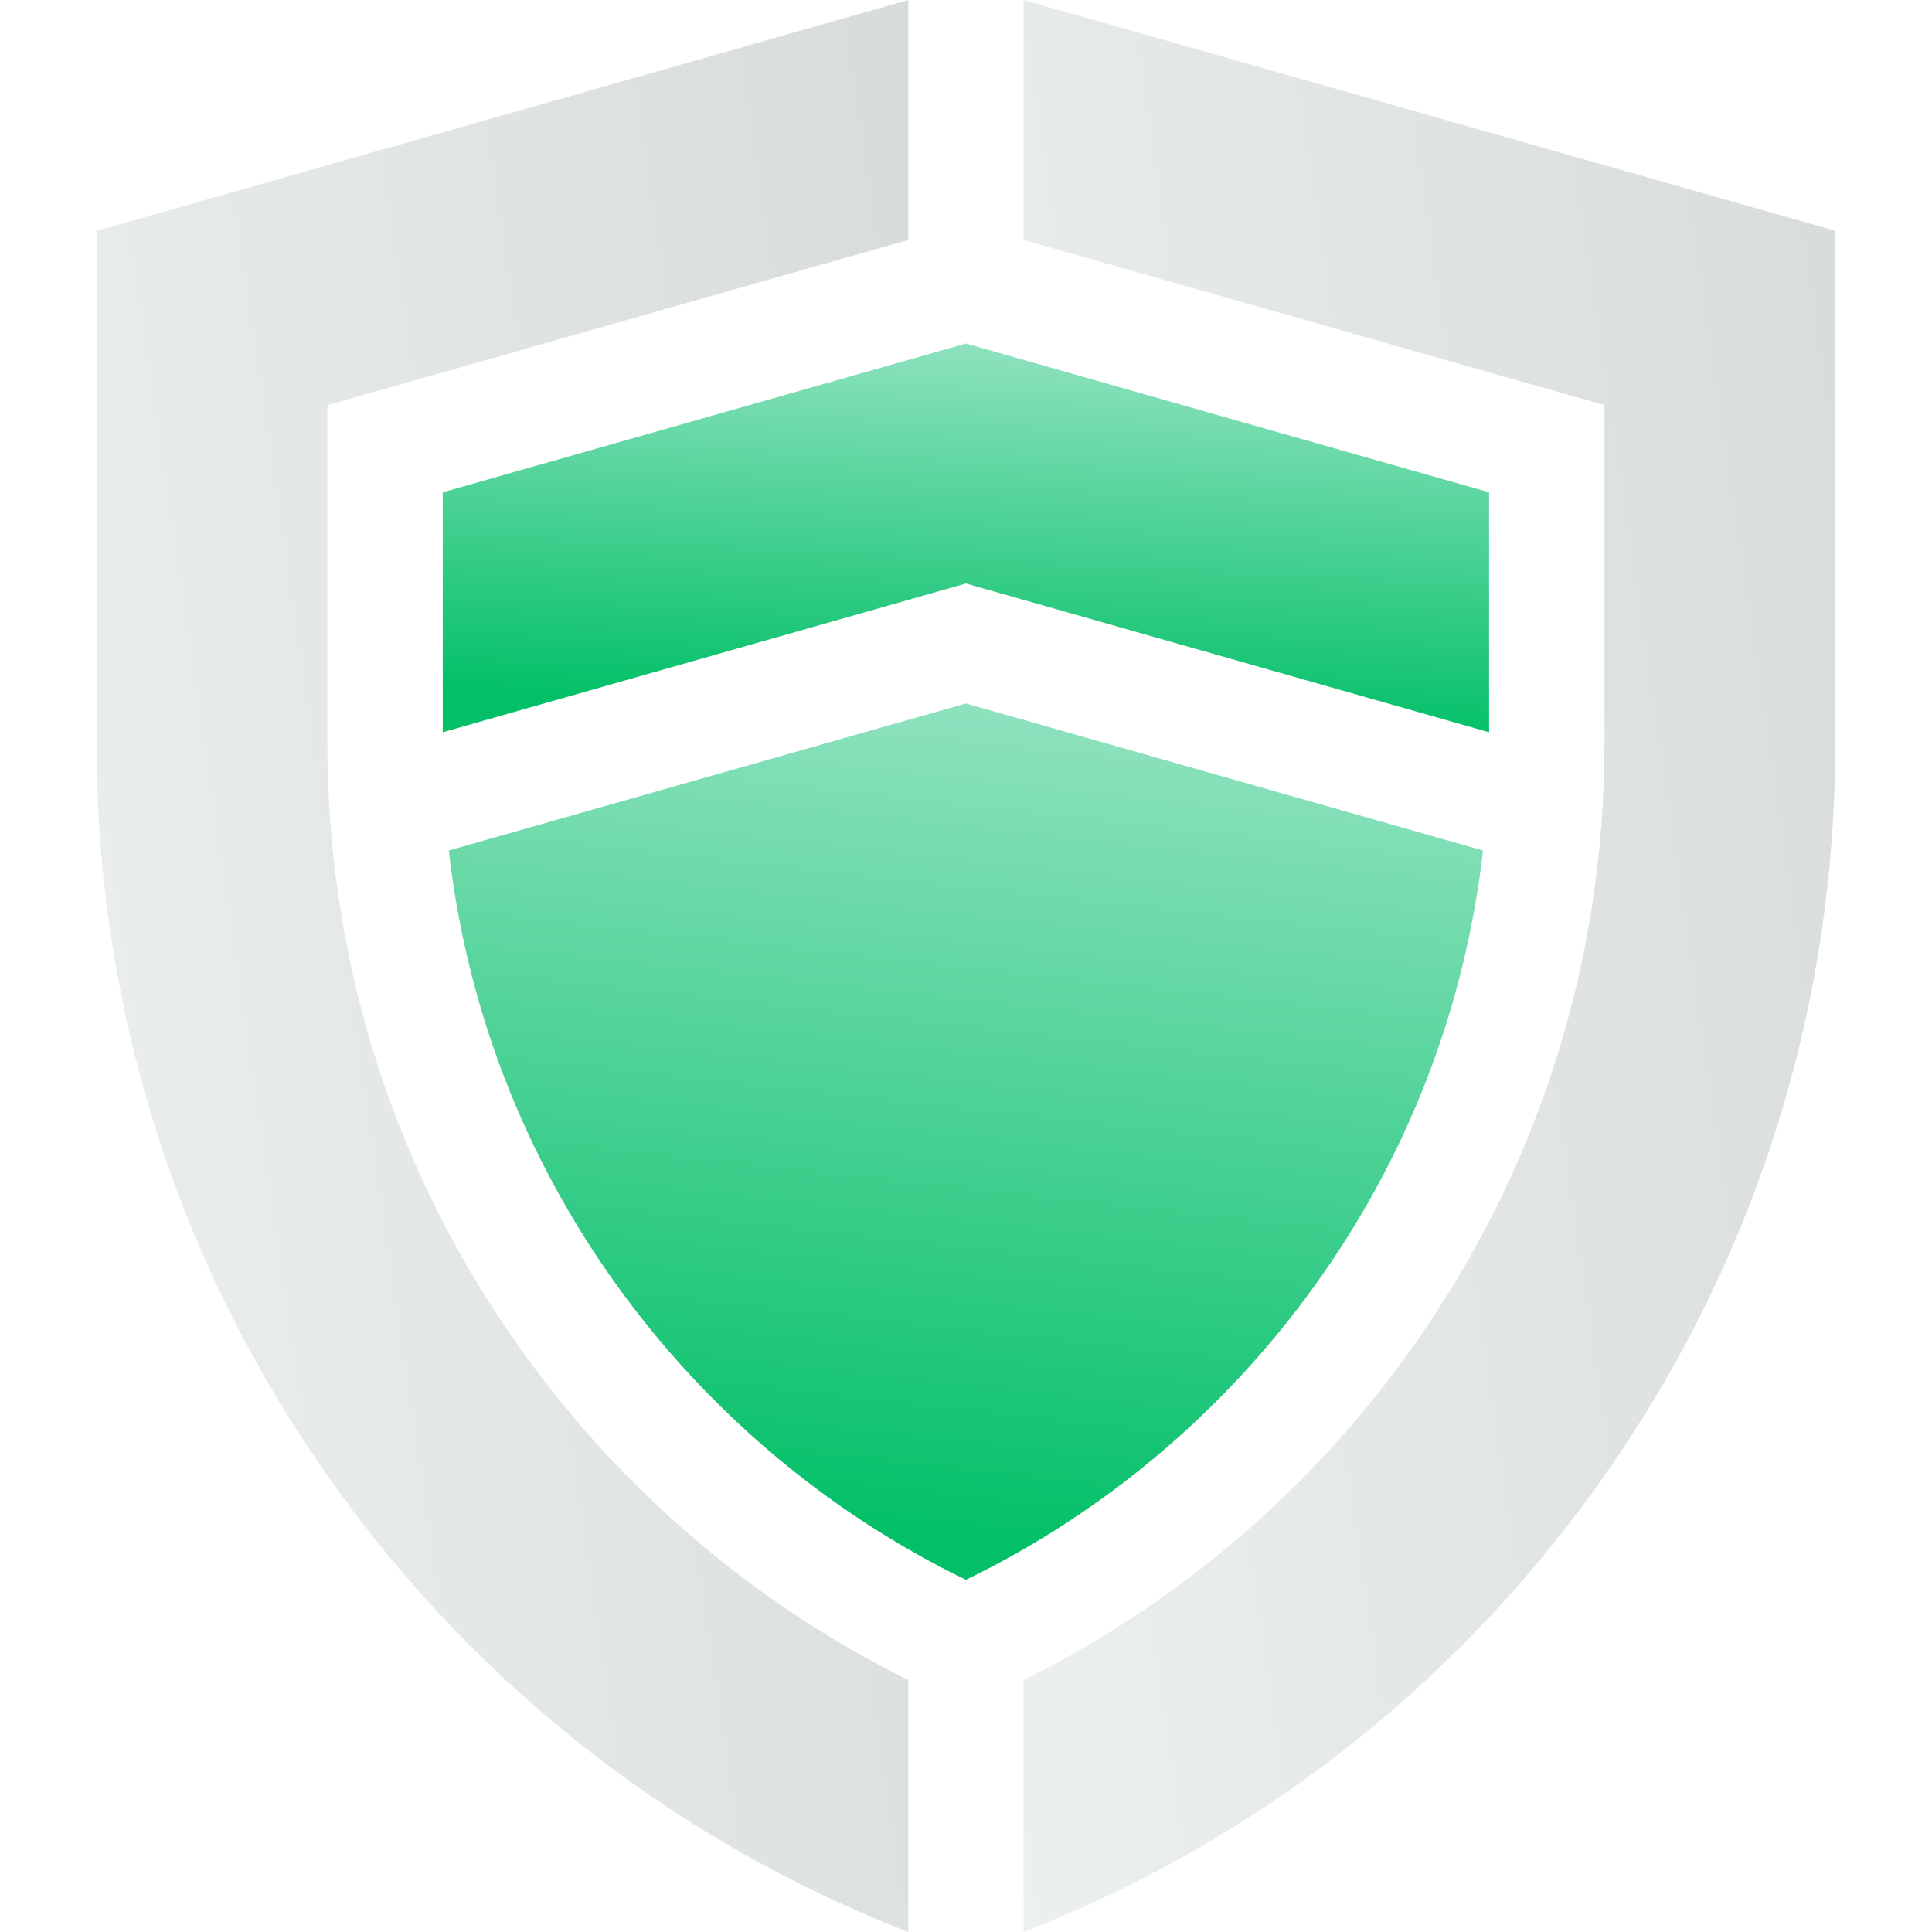 <svg width="60" height="60" viewBox="0 0 60 60" fill="none" xmlns="http://www.w3.org/2000/svg">
<g clip-path="url(#clip0_24527_466)">
<path d="M40.834 39.921C43.724 35.903 45.501 31.286 46.056 26.413L29.997 21.847L13.938 26.413C14.492 31.286 16.269 35.903 19.159 39.921C21.974 43.833 25.709 46.98 29.997 49.062C34.285 46.98 38.02 43.833 40.834 39.921Z" fill="url(#paint0_linear_24527_466)"/>
<path d="M29.997 18.121L46.245 22.741V15.289L29.997 10.668L13.75 15.289V22.741L29.997 18.121Z" fill="url(#paint1_linear_24527_466)"/>
<path opacity="0.6" d="M31.789 0V7.452L49.828 12.582V23.097C49.828 29.94 47.724 36.481 43.744 42.014C40.632 46.34 36.516 49.833 31.789 52.174V60C38.927 57.219 45.053 52.469 49.562 46.2C54.425 39.44 56.996 31.451 56.996 23.097V7.168L31.789 0Z" fill="url(#paint2_linear_24527_466)"/>
<path opacity="0.6" d="M28.207 52.174C23.48 49.833 19.364 46.339 16.253 42.014C12.272 36.481 10.168 29.94 10.168 23.097V12.582L28.207 7.452V0L3 7.168V23.097C3 31.451 5.571 39.44 10.434 46.2C14.943 52.468 21.069 57.218 28.207 60V52.174Z" fill="url(#paint3_linear_24527_466)"/>
</g>
<defs>
<linearGradient id="paint0_linear_24527_466" x1="24.608" y1="47.168" x2="27.635" y2="19.978" gradientUnits="userSpaceOnUse">
<stop stop-color="#03C068"/>
<stop offset="1" stop-color="#97E4C4"/>
</linearGradient>
<linearGradient id="paint1_linear_24527_466" x1="24.546" y1="21.901" x2="25.14" y2="9.719" gradientUnits="userSpaceOnUse">
<stop stop-color="#03C068"/>
<stop offset="1" stop-color="#97E4C4"/>
</linearGradient>
<linearGradient id="paint2_linear_24527_466" x1="31.789" y1="60" x2="65.781" y2="54.999" gradientUnits="userSpaceOnUse">
<stop stop-color="#DFE7E4"/>
<stop offset="1" stop-color="#BCC3C0"/>
</linearGradient>
<linearGradient id="paint3_linear_24527_466" x1="3" y1="60" x2="36.992" y2="54.998" gradientUnits="userSpaceOnUse">
<stop stop-color="#DFE7E4"/>
<stop offset="1" stop-color="#BCC3C0"/>
</linearGradient>
<clipPath id="clip0_24527_466">
<rect width="60" height="60" fill="white"/>
</clipPath>
</defs>
</svg>
